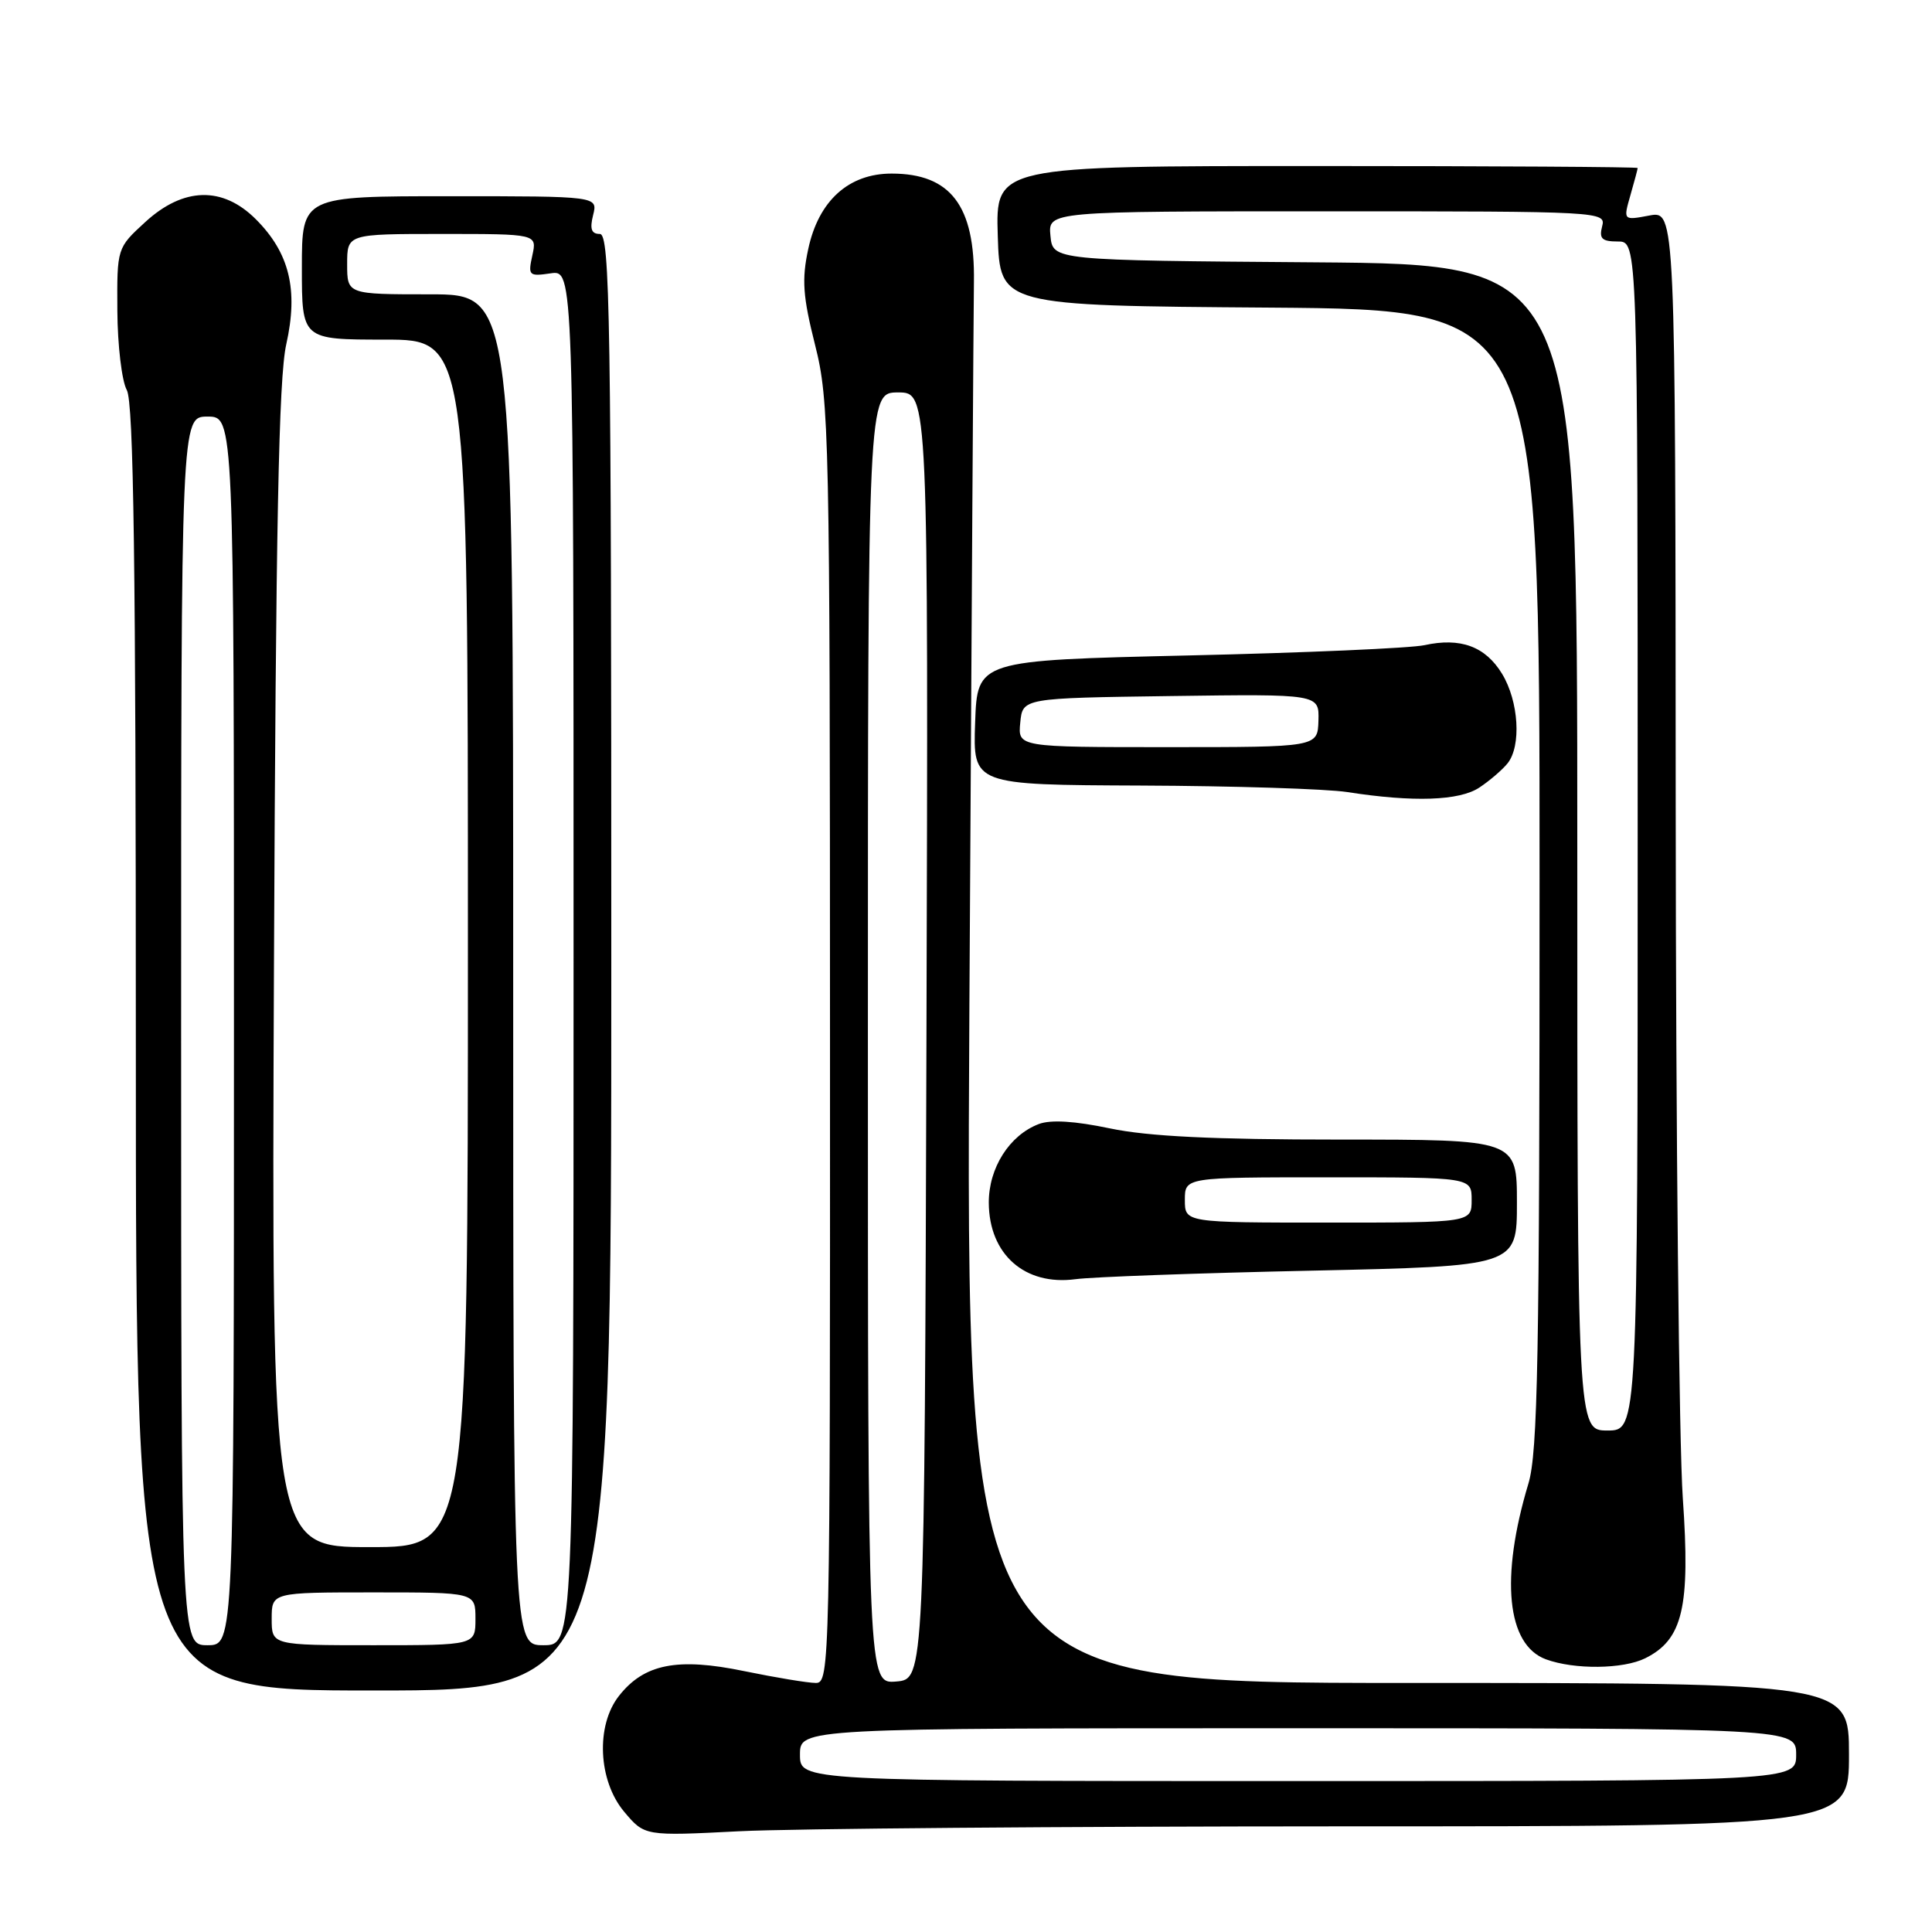 <?xml version="1.0" encoding="UTF-8" standalone="no"?>
<!DOCTYPE svg PUBLIC "-//W3C//DTD SVG 1.1//EN" "http://www.w3.org/Graphics/SVG/1.1/DTD/svg11.dtd" >
<svg xmlns="http://www.w3.org/2000/svg" xmlns:xlink="http://www.w3.org/1999/xlink" version="1.1" viewBox="0 0 256 256">
 <g >
 <path fill="currentColor"
d=" M 177.75 242.00 C 245.00 242.00 245.00 242.00 245.00 232.50 C 245.00 223.00 245.00 223.00 186.47 223.00 C 127.95 223.00 127.95 223.00 128.45 133.25 C 128.73 83.89 129.00 40.73 129.05 37.34 C 129.20 27.26 125.96 23.00 118.14 23.00 C 112.45 23.00 108.47 26.60 107.10 32.98 C 106.22 37.05 106.38 39.26 108.00 45.70 C 109.88 53.15 109.97 57.35 109.98 138.25 C 110.00 220.74 109.95 223.00 108.11 223.00 C 107.07 223.00 102.79 222.29 98.60 221.43 C 89.77 219.60 85.35 220.47 82.02 224.71 C 78.92 228.64 79.25 235.95 82.71 240.07 C 85.42 243.29 85.42 243.29 97.96 242.65 C 104.86 242.30 140.76 242.01 177.75 242.00 Z  M 81.00 127.50 C 81.00 41.85 80.83 31.00 79.48 31.00 C 78.36 31.00 78.13 30.34 78.59 28.50 C 79.22 26.00 79.22 26.00 59.61 26.00 C 40.00 26.00 40.00 26.00 40.00 35.50 C 40.00 45.00 40.00 45.00 51.00 45.00 C 62.00 45.00 62.00 45.00 62.00 125.00 C 62.00 205.00 62.00 205.00 48.99 205.00 C 35.98 205.00 35.98 205.00 36.30 128.25 C 36.55 69.68 36.93 50.11 37.93 45.63 C 39.55 38.39 38.36 33.51 33.90 29.05 C 29.50 24.65 24.30 24.78 19.24 29.43 C 15.50 32.86 15.50 32.86 15.55 41.18 C 15.58 45.76 16.14 50.48 16.80 51.68 C 17.71 53.33 18.00 74.76 18.00 138.93 C 18.00 224.00 18.00 224.00 49.50 224.00 C 81.00 224.00 81.00 224.00 81.00 127.50 Z  M 218.00 219.73 C 222.99 217.25 223.99 212.99 222.98 198.50 C 222.48 191.35 222.06 150.04 222.04 106.70 C 222.00 27.91 222.00 27.91 218.54 28.56 C 215.08 29.21 215.08 29.21 216.04 25.86 C 216.57 24.02 217.00 22.40 217.00 22.26 C 217.00 22.12 197.86 22.00 174.46 22.00 C 131.92 22.00 131.92 22.00 132.21 31.25 C 132.50 40.50 132.50 40.50 168.25 40.76 C 204.00 41.03 204.00 41.03 204.00 116.35 C 204.00 179.93 203.77 192.45 202.52 196.59 C 198.76 209.09 199.65 217.96 204.85 219.87 C 208.62 221.25 215.07 221.18 218.00 219.73 Z  M 173.75 168.37 C 201.00 167.77 201.00 167.77 201.00 159.39 C 201.00 151.00 201.00 151.00 177.57 151.00 C 160.69 151.00 152.16 150.58 147.08 149.52 C 142.42 148.54 139.23 148.34 137.65 148.94 C 133.75 150.42 131.00 154.77 131.02 159.38 C 131.06 166.22 135.80 170.39 142.50 169.50 C 144.70 169.20 158.76 168.69 173.75 168.37 Z  M 196.03 104.35 C 197.39 103.45 199.06 102.01 199.75 101.16 C 201.61 98.86 201.25 92.93 199.03 89.28 C 196.82 85.65 193.52 84.44 188.74 85.49 C 186.96 85.88 172.90 86.50 157.50 86.85 C 129.50 87.50 129.50 87.50 129.21 95.75 C 128.92 104.00 128.92 104.00 151.21 104.09 C 163.47 104.14 175.75 104.53 178.50 104.95 C 187.28 106.32 193.39 106.11 196.03 104.35 Z  M 106.00 232.50 C 106.00 229.00 106.00 229.00 172.00 229.00 C 238.00 229.00 238.00 229.00 238.00 232.50 C 238.00 236.00 238.00 236.00 172.00 236.00 C 106.00 236.00 106.00 236.00 106.00 232.50 Z  M 115.00 137.56 C 115.00 52.00 115.00 52.00 119.01 52.00 C 123.01 52.00 123.01 52.00 122.76 137.25 C 122.50 222.50 122.50 222.50 118.75 222.81 C 115.00 223.12 115.00 223.12 115.00 137.56 Z  M 24.00 136.60 C 24.00 55.20 24.00 55.20 27.50 55.20 C 31.00 55.20 31.00 55.20 31.00 136.60 C 31.00 218.00 31.00 218.00 27.50 218.00 C 24.00 218.00 24.00 218.00 24.00 136.60 Z  M 36.00 214.50 C 36.00 211.00 36.00 211.00 49.50 211.00 C 63.00 211.00 63.00 211.00 63.00 214.50 C 63.00 218.00 63.00 218.00 49.50 218.00 C 36.00 218.00 36.00 218.00 36.00 214.50 Z  M 68.00 128.50 C 68.00 39.00 68.00 39.00 57.00 39.00 C 46.00 39.00 46.00 39.00 46.00 35.00 C 46.00 31.00 46.00 31.00 58.58 31.00 C 71.16 31.00 71.16 31.00 70.54 33.83 C 69.95 36.52 70.07 36.64 72.96 36.22 C 76.00 35.77 76.00 35.77 76.00 126.89 C 76.00 218.00 76.00 218.00 72.00 218.00 C 68.00 218.00 68.00 218.00 68.00 128.50 Z  M 209.00 112.29 C 209.00 35.03 209.00 35.03 174.25 34.76 C 139.50 34.50 139.50 34.50 139.19 31.25 C 138.87 28.00 138.87 28.00 175.84 28.00 C 212.32 28.00 212.81 28.03 212.29 30.00 C 211.87 31.62 212.26 32.00 214.38 32.00 C 217.00 32.00 217.00 32.00 217.00 110.77 C 217.00 189.55 217.00 189.55 213.00 189.55 C 209.00 189.55 209.00 189.55 209.00 112.29 Z  M 157.00 159.00 C 157.00 156.00 157.00 156.00 176.00 156.00 C 195.00 156.00 195.00 156.00 195.00 159.00 C 195.00 162.00 195.00 162.00 176.00 162.00 C 157.00 162.00 157.00 162.00 157.00 159.00 Z  M 135.19 95.75 C 135.50 92.50 135.50 92.50 155.15 92.23 C 174.80 91.96 174.80 91.96 174.70 95.48 C 174.60 99.00 174.60 99.00 154.74 99.00 C 134.87 99.00 134.87 99.00 135.19 95.75 Z "/>
</g>
</svg>